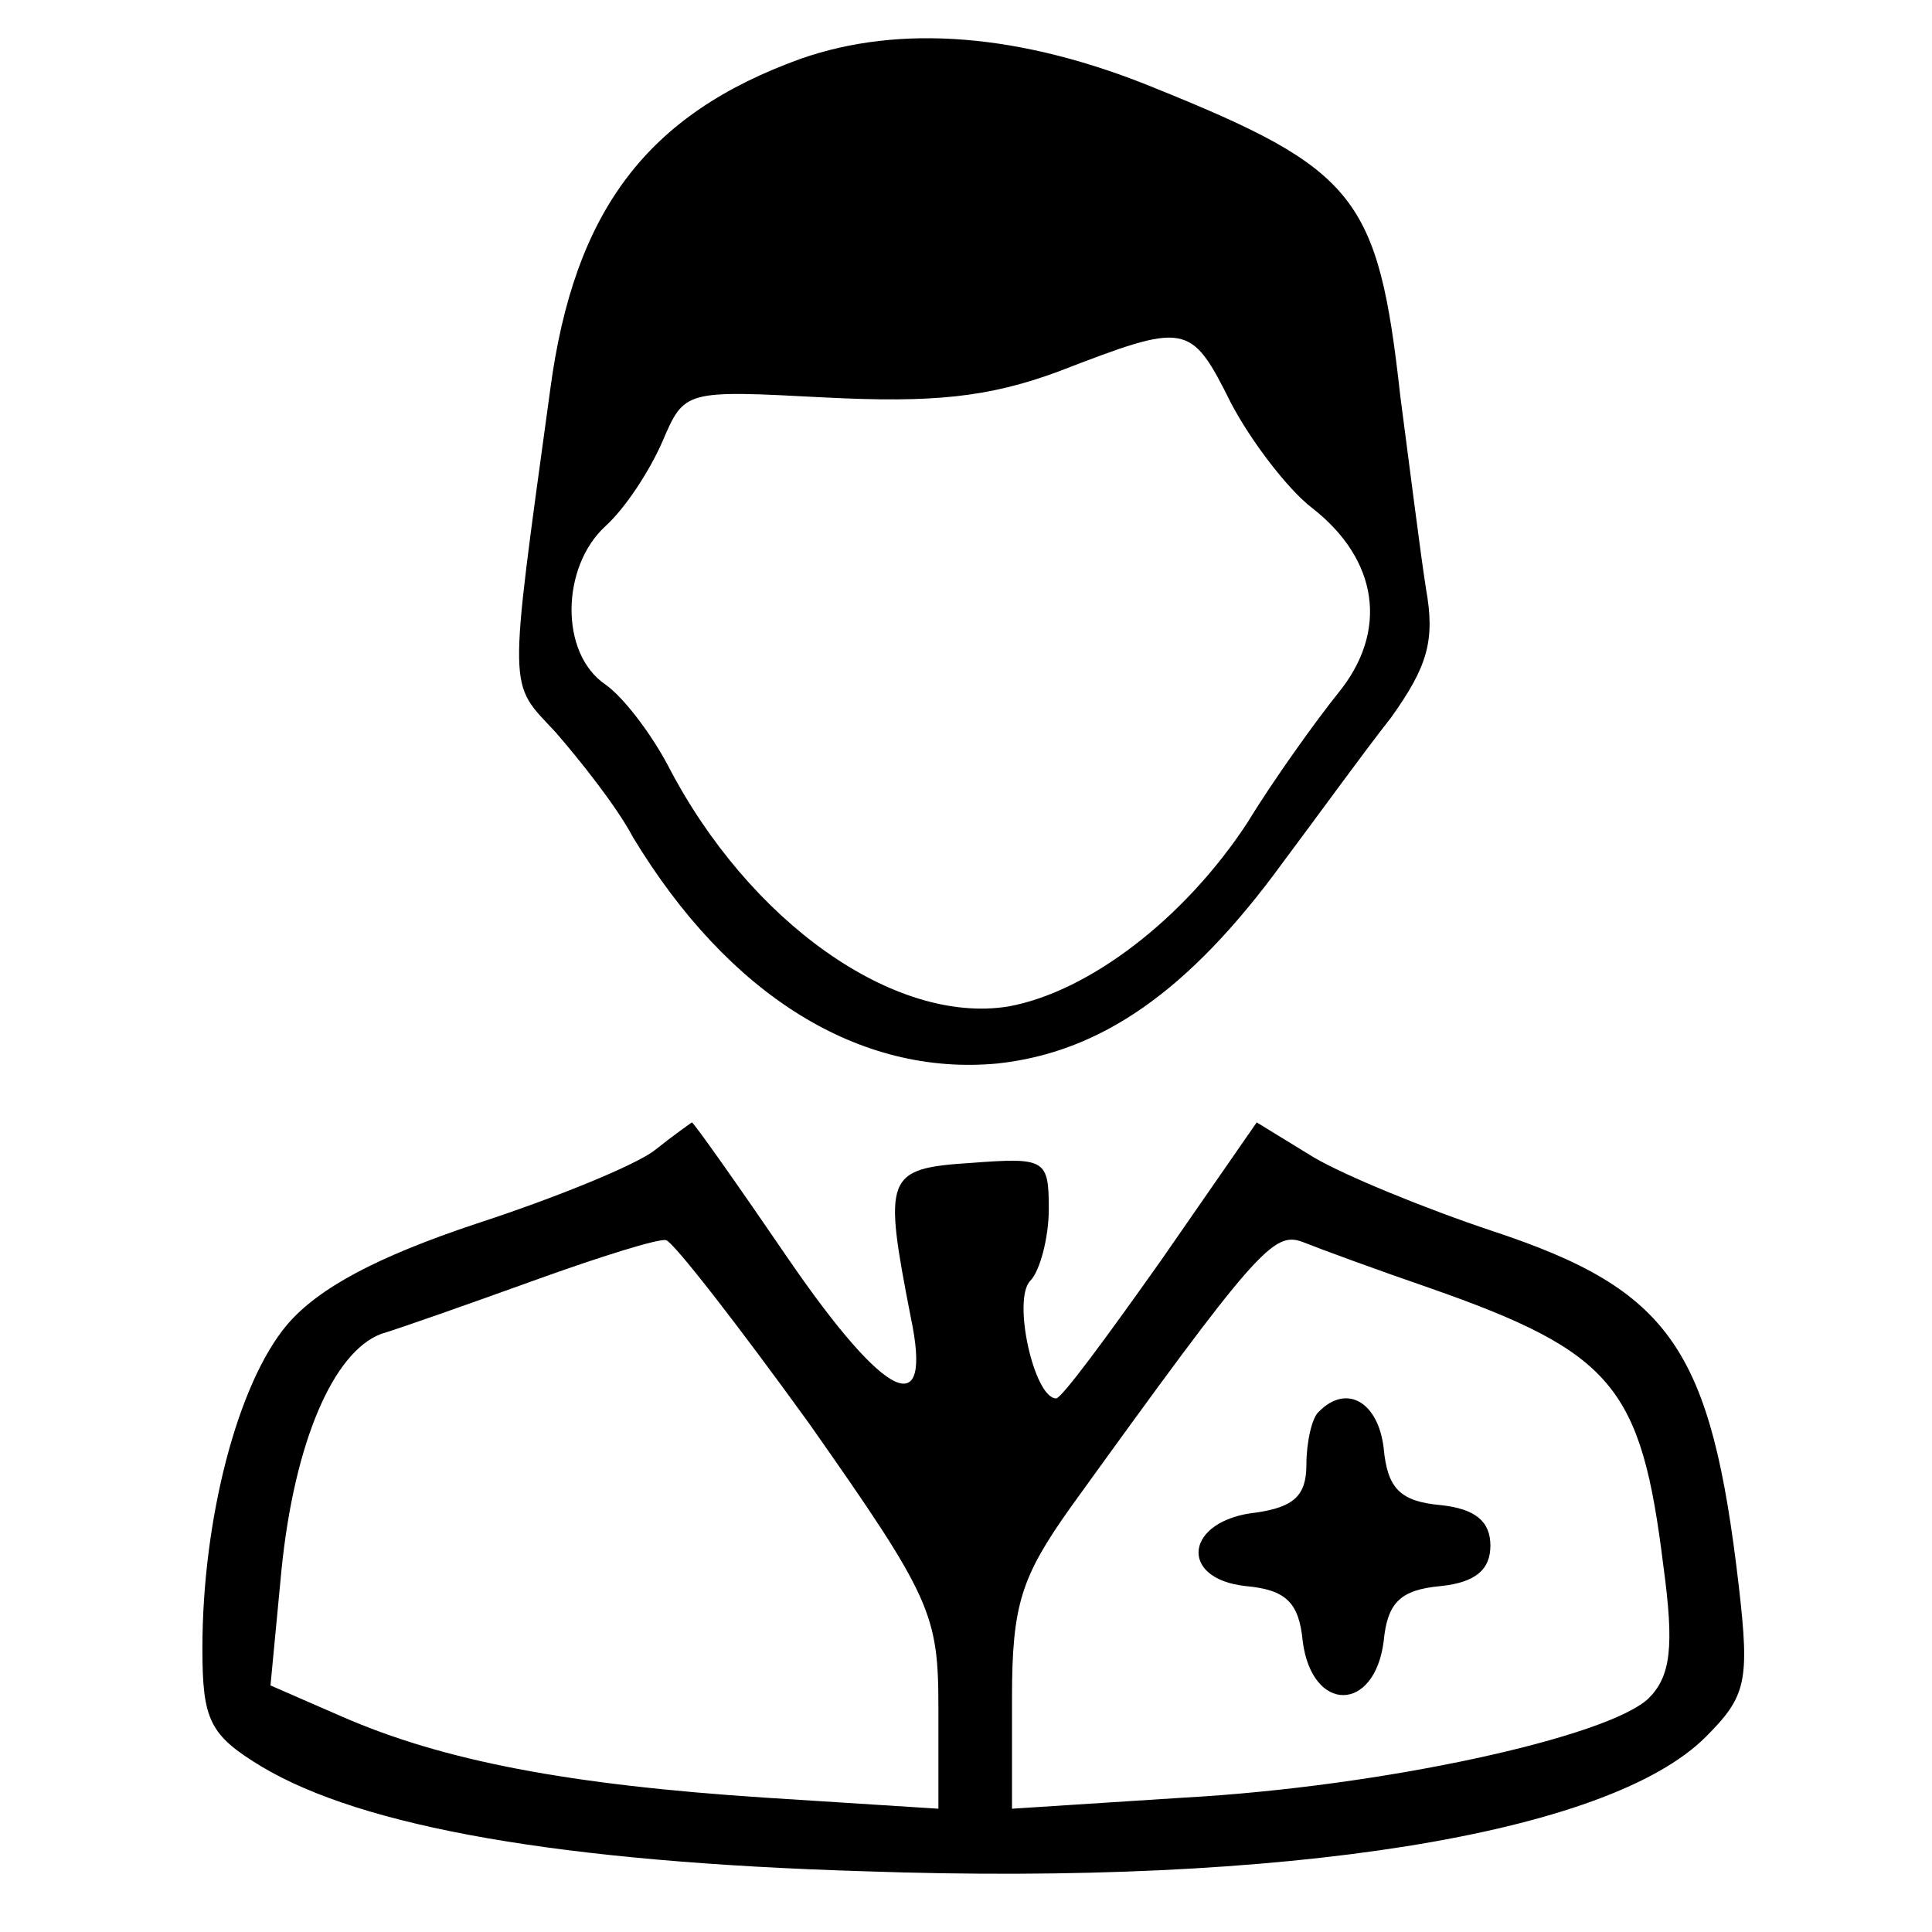 <?xml version="1.0" standalone="no"?>
<!DOCTYPE svg PUBLIC "-//W3C//DTD SVG 20010904//EN"
 "http://www.w3.org/TR/2001/REC-SVG-20010904/DTD/svg10.dtd">
<svg version="1.0" xmlns="http://www.w3.org/2000/svg"
 width="105pt" height="105pt" viewBox="0 0 105 105"
 preserveAspectRatio="xMidYMid meet">

<g transform="translate(0,105) scale(0.1,-0.1)"
fill="#000000" stroke="none">
<path d="M435 1018 c-83 -30 -123 -82 -136 -180 -23 -168 -23 -158 3 -186 13
-15 33 -40 42 -57 52 -86 123 -130 198 -123 56 6 104 39 155 109 18 24 44 60
59 79 20 28 24 42 19 70 -3 19 -9 67 -14 105 -12 108 -24 123 -133 167 -73 30
-139 35 -193 16z m234 -187 c11 -21 31 -47 44 -57 36 -28 42 -67 14 -101 -12
-15 -35 -47 -49 -70 -34 -52 -86 -92 -130 -100 -62 -10 -141 46 -185 131 -9
17 -24 37 -34 44 -25 17 -24 64 0 86 11 10 24 30 31 46 12 28 12 28 88 24 59
-3 89 0 127 14 70 27 72 27 94 -17z"/>
<path d="M356 425 c-10 -8 -54 -26 -97 -40 -54 -18 -86 -35 -103 -55 -27 -32
-46 -106 -46 -176 0 -39 4 -47 32 -64 55 -33 163 -52 328 -57 229 -8 404 20
457 73 22 22 24 30 18 82 -15 129 -37 161 -134 193 -36 12 -80 30 -97 40 l-31
19 -52 -75 c-29 -41 -54 -75 -57 -75 -12 0 -24 54 -14 64 5 5 10 23 10 39 0
27 -2 28 -42 25 -47 -3 -48 -7 -33 -84 12 -57 -13 -46 -66 31 -28 41 -52 75
-53 75 0 0 -10 -7 -20 -15z m84 -149 c66 -94 70 -103 70 -154 l0 -55 -94 6
c-107 7 -175 20 -230 44 l-39 17 6 63 c7 69 28 118 54 128 10 3 47 16 83 29
36 13 68 23 72 22 4 -1 39 -46 78 -100z m337 74 c100 -35 115 -54 127 -151 6
-44 4 -60 -8 -72 -22 -21 -144 -48 -253 -54 l-93 -6 0 60 c0 51 5 66 32 104
101 140 110 150 126 144 10 -4 40 -15 69 -25z"/>
<path d="M717 283 c-4 -3 -7 -17 -7 -29 0 -17 -7 -23 -27 -26 -39 -4 -43 -36
-6 -40 22 -2 29 -9 31 -30 5 -39 39 -39 44 0 2 21 9 28 31 30 19 2 27 9 27 22
0 13 -8 20 -27 22 -22 2 -29 9 -31 31 -3 25 -20 35 -35 20z"/>
</g>
</svg>
